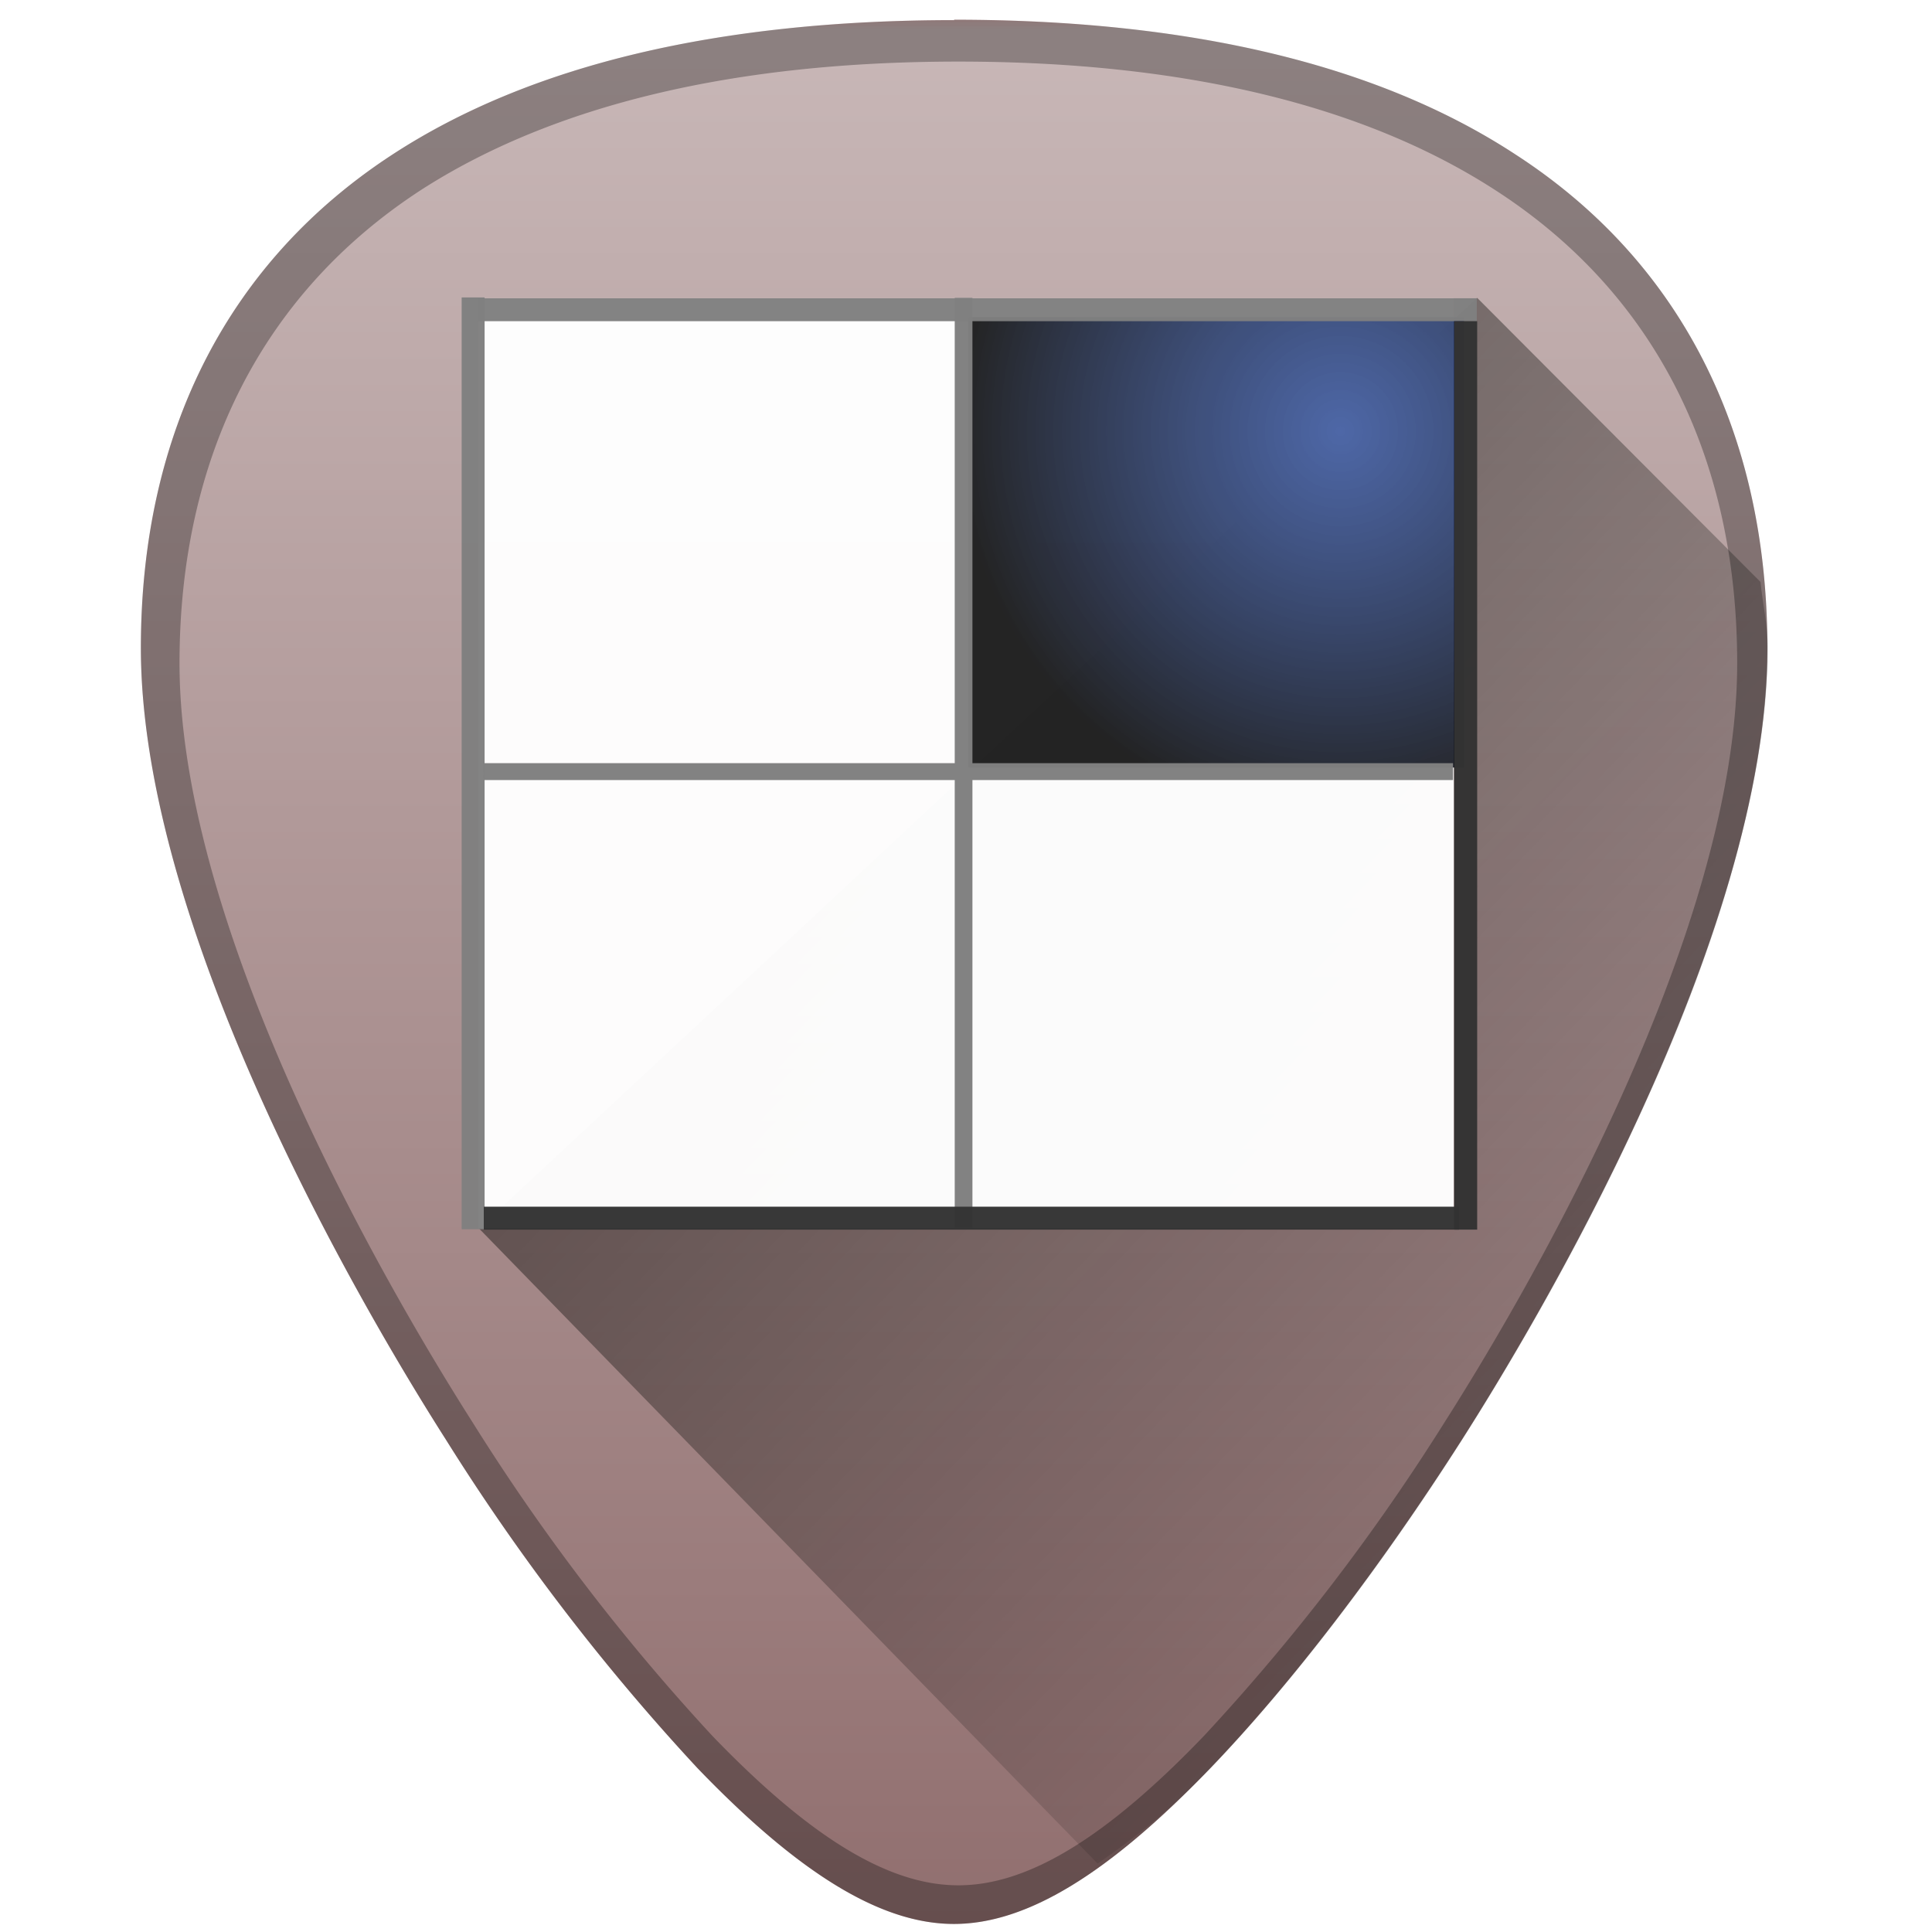 <?xml version="1.0" encoding="UTF-8" standalone="no"?>
<svg
   xmlns:dc="http://purl.org/dc/elements/1.1/"
   xmlns:cc="http://creativecommons.org/ns#"
   xmlns:rdf="http://www.w3.org/1999/02/22-rdf-syntax-ns#"
   xmlns:svg="http://www.w3.org/2000/svg"
   xmlns="http://www.w3.org/2000/svg"
   xmlns:sodipodi="http://sodipodi.sourceforge.net/DTD/sodipodi-0.dtd"
   xmlns:inkscape="http://www.inkscape.org/namespaces/inkscape"
   viewBox="0 0 48 48"
   version="1.1"
   id="svg41"
   sodipodi:docname="workspace-switcher-right-top.svg"
   inkscape:version="0.92.3 (2405546, 2018-03-11)">
  <sodipodi:namedview
     pagecolor="#ffffff"
     bordercolor="#666666"
     borderopacity="1"
     objecttolerance="10"
     gridtolerance="10"
     guidetolerance="10"
     inkscape:pageopacity="0"
     inkscape:pageshadow="2"
     inkscape:window-width="1366"
     inkscape:window-height="719"
     id="namedview43"
     showgrid="false"
     inkscape:zoom="11.0625"
     inkscape:cx="24"
     inkscape:cy="24"
     inkscape:window-x="0"
     inkscape:window-y="25"
     inkscape:window-maximized="1"
     inkscape:current-layer="svg41" />
  <defs
     id="defs19">
    <linearGradient
       id="a"
       x1="23.71"
       x2="23.71"
       y1="47.8"
       y2="-2.8"
       gradientUnits="userSpaceOnUse">
      <stop
         stop-color="#916f6f"
         offset="0"
         id="stop2" />
      <stop
         stop-color="#c8b7b7"
         offset=".93"
         id="stop4" />
      <stop
         stop-color="red"
         stop-opacity=".82"
         offset="1"
         id="stop6" />
    </linearGradient>
    <radialGradient
       id="c"
       cx="14.08"
       cy="9.92"
       r="6.35"
       gradientTransform="matrix(-1.497,0.007,0.008,1.532,54.301,-4.583)"
       gradientUnits="userSpaceOnUse">
      <stop
         stop-color="#002581"
         stop-opacity=".69"
         offset="0"
         id="stop9" />
      <stop
         stop-opacity=".86"
         offset="1"
         id="stop11" />
    </radialGradient>
    <linearGradient
       id="b"
       x1="12.77"
       x2="45.09"
       y1="8.62"
       y2="39.77"
       gradientUnits="userSpaceOnUse">
      <stop
         stop-color="#000200"
         offset="0"
         id="stop14" />
      <stop
         stop-color="#000200"
         stop-opacity="0"
         offset="1"
         id="stop16" />
    </linearGradient>
  </defs>
  <path
     fill="url(#a)"
     d="M23.71.5C17.88.5 13.2 1.6 9.78 3.82 5.68 6.48 3.5 10.73 3.5 16.1c0 7.22 5.8 16.88 7.58 19.67a54.47 54.47 0 0 0 6.25 8.16c2.54 2.64 4.57 3.87 6.37 3.87 1.8 0 3.83-1.23 6.37-3.87 2-2.08 4.22-4.98 6.25-8.16 1.78-2.79 7.59-12.45 7.59-19.67 0-5.37-2.17-9.62-6.27-12.27C34.23 1.6 29.55.49 23.7.49z"
     id="path21" />
  <path
     opacity=".6"
     fill="url(#b)"
     d="M27.27 46.3c.88-.61 1.78-1.3 2.81-2.37 2-2.08 4.22-4.97 6.25-8.16.89-1.4 2.79-4.5 4.46-8.17.84-1.83 1.62-3.8 2.19-5.77.57-1.97.94-3.93.94-5.73 0-.58-.13-1.1-.18-1.64L36.7 7.4 11.9 30.52z"
     id="path23" />
  <path
     opacity=".3"
     d="M23.71.5C17.88.5 13.2 1.6 9.78 3.82 5.68 6.48 3.5 10.73 3.5 16.1c0 7.22 5.8 16.88 7.58 19.67a54.47 54.47 0 0 0 6.25 8.16c2.54 2.64 4.57 3.87 6.37 3.87 1.8 0 3.83-1.23 6.37-3.87 2-2.08 4.22-4.98 6.25-8.16 1.78-2.79 7.59-12.45 7.59-19.67 0-5.37-2.17-9.62-6.27-12.27C34.23 1.6 29.55.49 23.7.49zm.1 1.03c5.59 0 10.08 1.08 13.35 3.2 3.93 2.54 6 6.6 6 11.75 0 6.92-5.56 16.17-7.26 18.84a52.16 52.16 0 0 1-5.99 7.81c-2.43 2.53-4.37 3.71-6.1 3.71-1.73 0-3.67-1.18-6.1-3.7a52.16 52.16 0 0 1-5.98-7.82c-1.7-2.67-7.27-11.92-7.27-18.84 0-5.14 2.08-9.21 6-11.76 3.28-2.11 7.77-3.19 13.35-3.19z"
     id="path25" />
  <path
     fill-opacity=".97"
     fill="#fff"
     d="M11.88 7.41h24.24v23.11H11.88z"
     id="path27" />
  <path
     d="M 36.373,7.878 H 24.061 v 11.191 h 12.312 z"
     id="path29"
     style="fill:url(#c);stroke-width:1.027"
     inkscape:connector-curvature="0" />
  <path
     fill-opacity=".97"
     fill="gray"
     d="M11.47 30.54V7.39h.57v23.15z"
     id="path31" />
  <path
     style="text-decoration-line:none;text-indent:0;text-transform:none"
     fill-opacity=".98"
     fill="gray"
     color="#000"
     d="M12.01 18.96h11.71V7.4h.44v11.56H36.1v.42H24.16V30.5h-.44V19.38H12.02z"
     id="path33" />
  <path
     fill-opacity=".97"
     fill="#333"
     d="M12.02 29.98h24.23v.57H12.02z"
     id="path35" />
  <path
     fill-opacity=".97"
     fill="gray"
     d="M11.88 7.41h24.81v.57H11.88z"
     id="path37" />
  <path
     fill-opacity=".97"
     fill="#333"
     d="M36.7 7.98v22.57h-.57V7.98z"
     id="path39" />
</svg>
